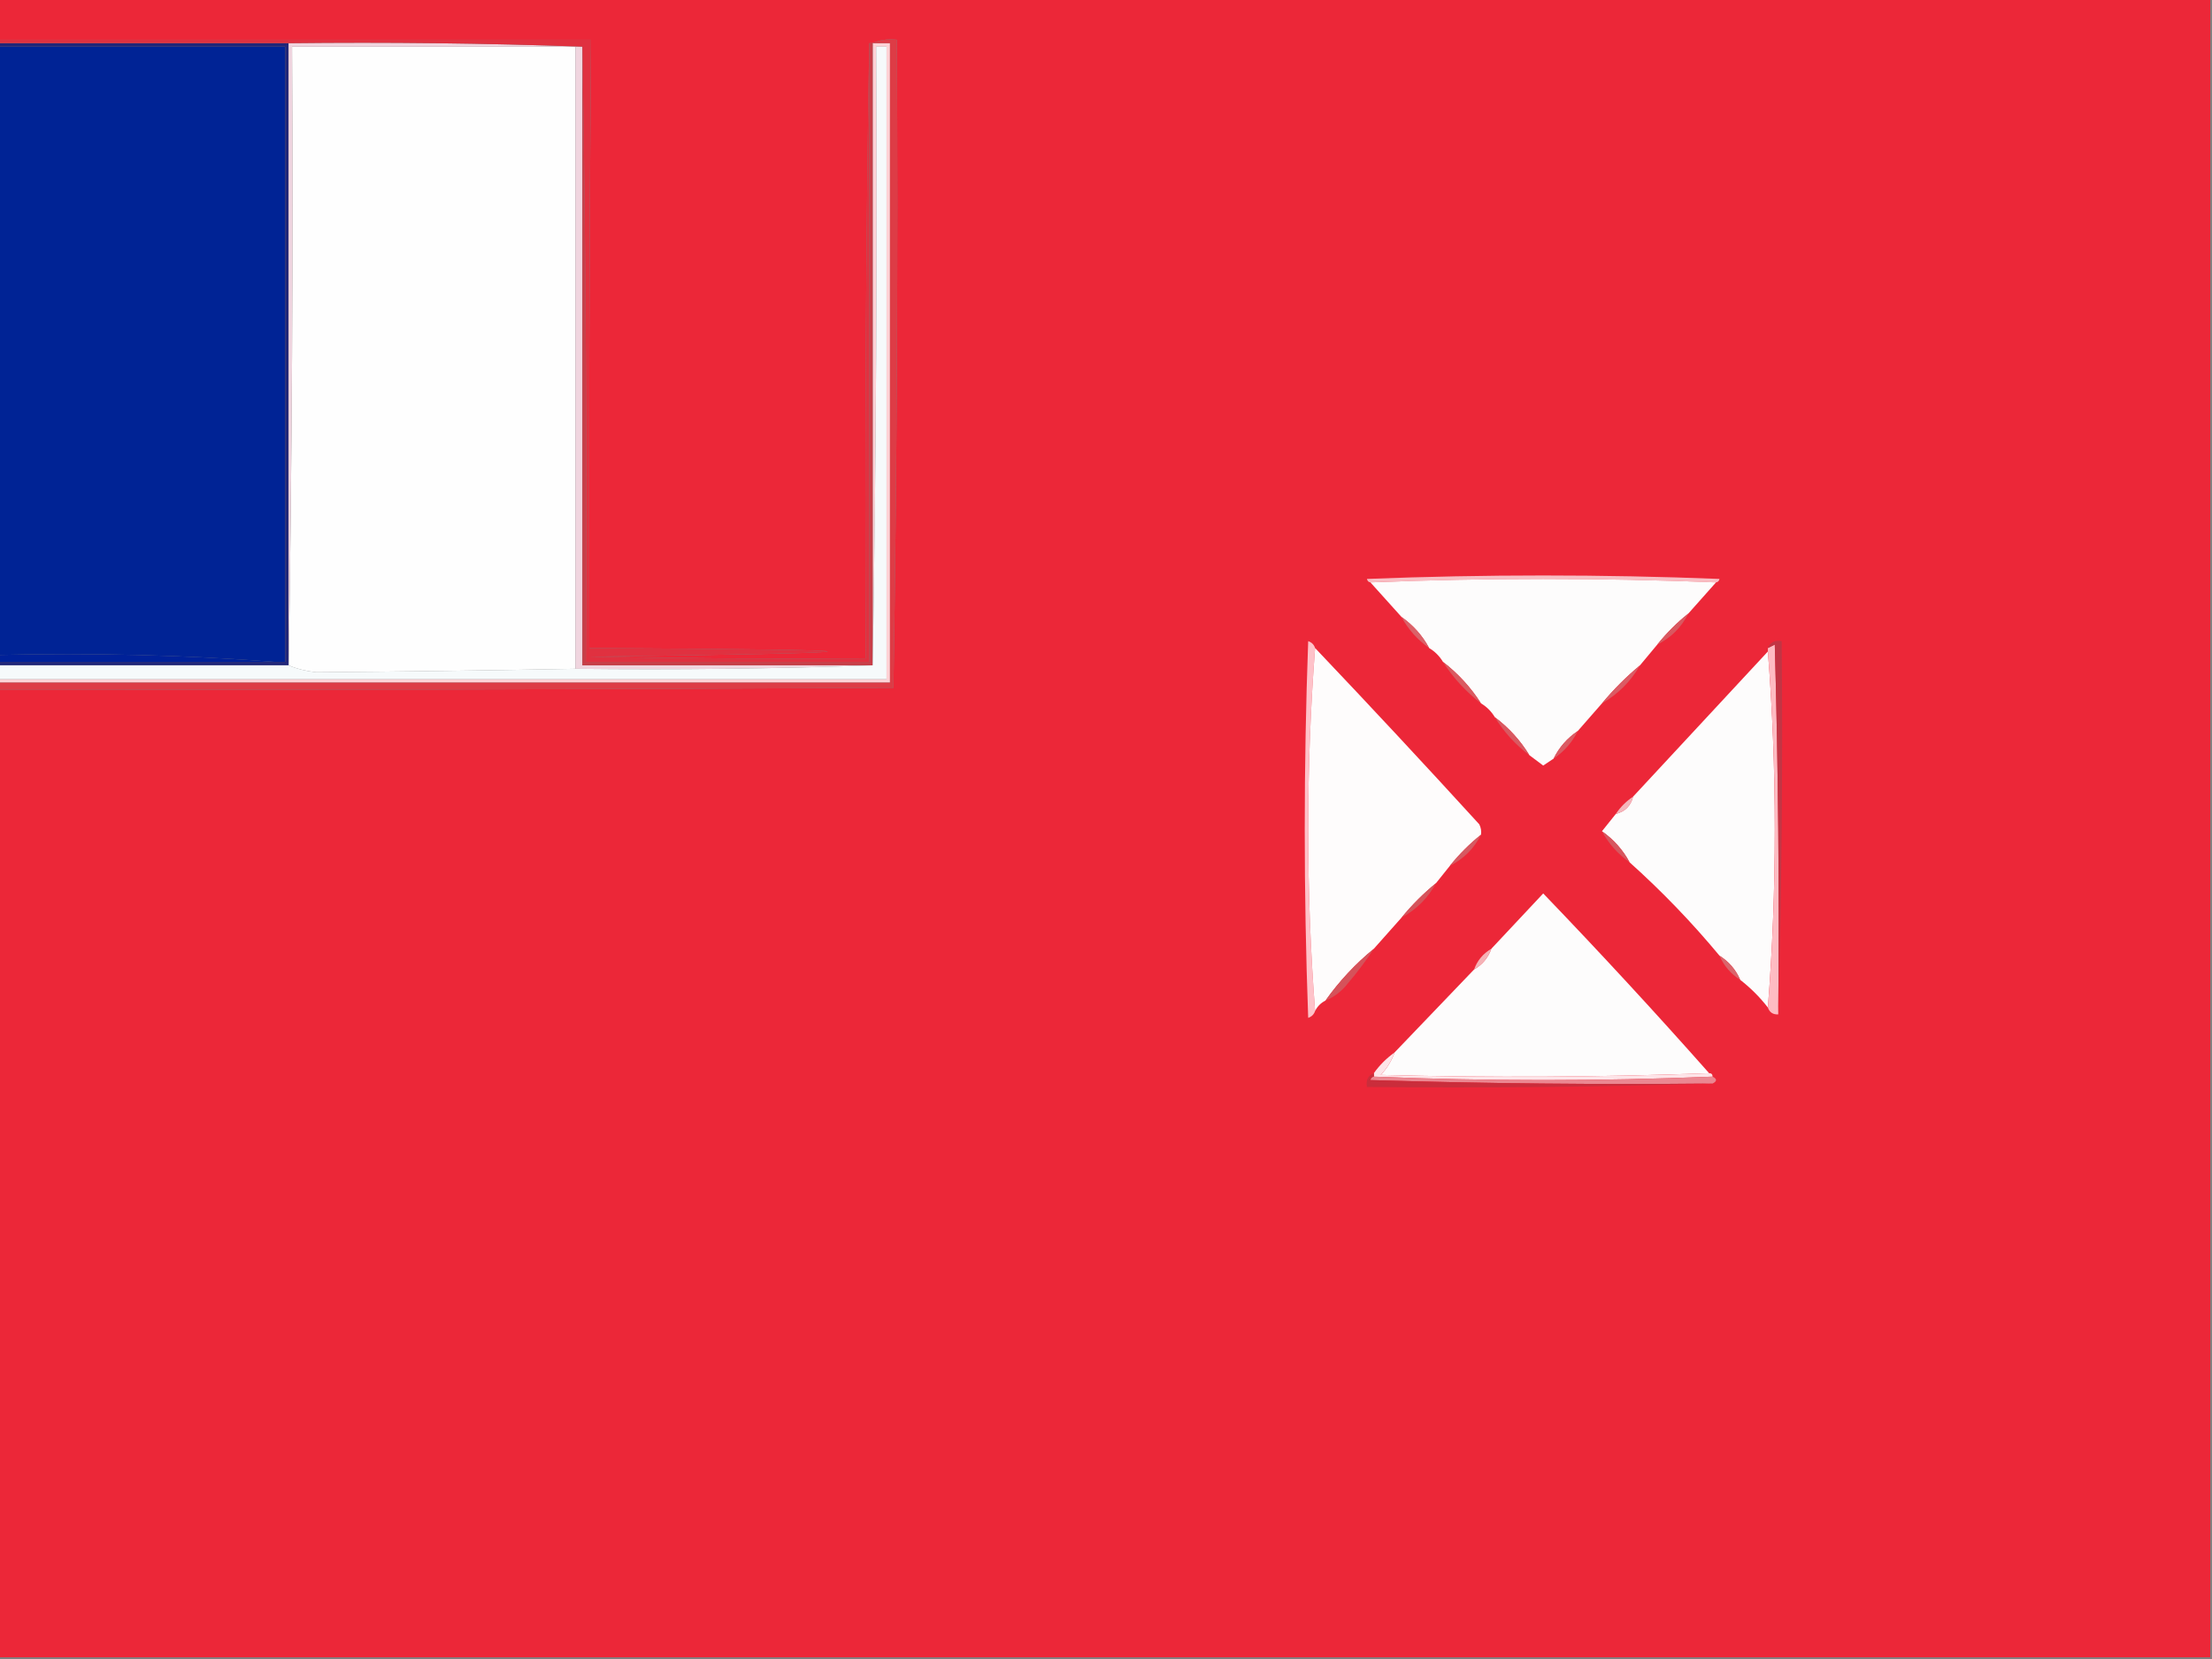 <?xml version="1.0" encoding="UTF-8"?>
<!DOCTYPE svg PUBLIC "-//W3C//DTD SVG 1.1//EN" "http://www.w3.org/Graphics/SVG/1.1/DTD/svg11.dtd">
<svg xmlns="http://www.w3.org/2000/svg" version="1.1" width="640px" height="480px" style="shape-rendering:geometricPrecision; text-rendering:geometricPrecision; image-rendering:optimizeQuality; fill-rule:evenodd; clip-rule:evenodd" xmlns:xlink="http://www.w3.org/1999/xlink">
<rect width="100%" height="100%" fill="#808080" stroke="none"/>
<g><path style="opacity:1" fill="#ec2738" d="M -0.5,-0.5 C 212.833,-0.5 426.167,-0.5 639.5,-0.5C 639.5,159.5 639.5,319.5 639.5,479.5C 426.167,479.5 212.833,479.5 -0.5,479.5C -0.5,386.167 -0.5,292.833 -0.5,199.5C 85.834,199.667 172.167,199.5 258.5,199C 259.498,136.571 259.831,74.071 259.5,11.5C 256.941,11.198 254.607,11.532 252.5,12.5C 252.167,12.5 251.833,12.5 251.5,12.5C 250.501,71.664 250.168,130.998 250.5,190.5C 223.831,190.667 197.165,190.5 170.5,190C 262.498,188.833 262.498,188 170.5,187.5C 170.342,128.754 170.508,70.087 171,11.5C 114.041,11.508 56.874,11.508 -0.5,11.5C -0.5,7.5 -0.5,3.5 -0.5,-0.5 Z"/></g>
<g><path style="opacity:1" fill="#fefefe" d="M 166.5,193.5 C 141.682,193.967 116.682,194.3 91.5,194.5C 88.614,194.196 85.948,193.529 83.5,192.5C 84.499,133.002 84.832,73.336 84.5,13.5C 111.833,13.5 139.167,13.5 166.5,13.5C 166.5,73.5 166.5,133.5 166.5,193.5 Z"/></g>
<g><path style="opacity:1" fill="#002395" d="M -0.5,13.5 C 27.167,13.5 54.833,13.5 82.5,13.5C 82.5,72.833 82.5,132.167 82.5,191.5C 81.5,191.5 80.5,191.5 79.5,191.5C 53.188,189.509 26.521,188.842 -0.5,189.5C -0.5,130.833 -0.5,72.167 -0.5,13.5 Z"/></g>
<g><path style="opacity:1" fill="#212678" d="M -0.5,13.5 C -0.5,13.167 -0.5,12.833 -0.5,12.5C 27.5,12.5 55.5,12.5 83.5,12.5C 83.5,72.5 83.5,132.5 83.5,192.5C 55.5,192.5 27.5,192.5 -0.5,192.5C -0.5,192.167 -0.5,191.833 -0.5,191.5C 26.167,191.5 52.833,191.5 79.5,191.5C 80.5,191.5 81.5,191.5 82.5,191.5C 82.5,132.167 82.5,72.833 82.5,13.5C 54.833,13.5 27.167,13.5 -0.5,13.5 Z"/></g>
<g><path style="opacity:1" fill="#f0d5df" d="M 83.5,12.5 C 112.005,12.169 140.338,12.502 168.5,13.5C 168.5,73.167 168.5,132.833 168.5,192.5C 196.5,192.5 224.5,192.5 252.5,192.5C 224.005,193.498 195.338,193.831 166.5,193.5C 166.5,133.5 166.5,73.5 166.5,13.5C 139.167,13.5 111.833,13.5 84.5,13.5C 84.832,73.336 84.499,133.002 83.5,192.5C 83.5,132.5 83.5,72.5 83.5,12.5 Z"/></g>
<g><path style="opacity:1" fill="#ffd2d6" d="M 252.5,12.5 C 254.167,12.5 255.833,12.5 257.5,12.5C 257.5,74.167 257.5,135.833 257.5,197.5C 171.5,197.5 85.5,197.5 -0.5,197.5C -0.5,197.167 -0.5,196.833 -0.5,196.5C 85.167,196.5 170.833,196.5 256.5,196.5C 256.5,135.5 256.5,74.5 256.5,13.5C 255.5,13.5 254.5,13.5 253.5,13.5C 253.832,73.336 253.499,133.002 252.5,192.5C 252.5,132.5 252.5,72.5 252.5,12.5 Z"/></g>
<g><path style="opacity:1" fill="#c83e48" d="M 251.5,12.5 C 251.833,12.5 252.167,12.5 252.5,12.5C 252.5,72.5 252.5,132.5 252.5,192.5C 224.5,192.5 196.5,192.5 168.5,192.5C 168.5,132.833 168.5,73.167 168.5,13.5C 169.499,72.664 169.832,131.998 169.5,191.5C 196.833,191.5 224.167,191.5 251.5,191.5C 251.5,131.833 251.5,72.167 251.5,12.5 Z"/></g>
<g><path style="opacity:1" fill="#f8bec4" d="M 496.5,168.5 C 463.167,167.167 429.833,167.167 396.5,168.5C 395.957,168.44 395.624,168.107 395.5,167.5C 429.5,166.167 463.5,166.167 497.5,167.5C 497.376,168.107 497.043,168.44 496.5,168.5 Z"/></g>
<g><path style="opacity:1" fill="#fdfcfc" d="M 496.5,168.5 C 493.862,171.474 491.195,174.474 488.5,177.5C 485.167,180.167 482.167,183.167 479.5,186.5C 477.833,188.5 476.167,190.5 474.5,192.5C 470.5,195.833 466.833,199.5 463.5,203.5C 461.167,206.167 458.833,208.833 456.5,211.5C 453.427,213.569 451.094,216.236 449.5,219.5C 448.518,220.141 447.518,220.807 446.5,221.5C 445.148,220.476 443.815,219.476 442.5,218.5C 439.899,214.229 436.566,210.563 432.5,207.5C 431.5,205.833 430.167,204.5 428.5,203.5C 425.564,198.895 421.898,194.895 417.5,191.5C 416.5,189.833 415.167,188.5 413.5,187.5C 411.57,183.9 408.903,180.9 405.5,178.5C 402.5,175.167 399.5,171.833 396.5,168.5C 429.833,167.167 463.167,167.167 496.5,168.5 Z"/></g>
<g><path style="opacity:1" fill="#da6168" d="M 405.5,178.5 C 408.903,180.9 411.57,183.9 413.5,187.5C 410.097,185.1 407.43,182.1 405.5,178.5 Z"/></g>
<g><path style="opacity:1" fill="#d95860" d="M 488.5,177.5 C 486.5,181.5 483.5,184.5 479.5,186.5C 482.167,183.167 485.167,180.167 488.5,177.5 Z"/></g>
<g><path style="opacity:1" fill="#e03140" d="M -0.5,12.5 C -0.5,12.167 -0.5,11.833 -0.5,11.5C 56.874,11.508 114.041,11.508 171,11.5C 170.508,70.087 170.342,128.754 170.5,187.5C 262.498,188 262.498,188.833 170.5,190C 197.165,190.5 223.831,190.667 250.5,190.5C 250.168,130.998 250.501,71.664 251.5,12.5C 251.5,72.167 251.5,131.833 251.5,191.5C 224.167,191.5 196.833,191.5 169.5,191.5C 169.832,131.998 169.499,72.664 168.5,13.5C 140.338,12.502 112.005,12.169 83.5,12.5C 55.5,12.5 27.5,12.5 -0.5,12.5 Z"/></g>
<g><path style="opacity:1" fill="#002198" d="M -0.5,189.5 C 26.521,188.842 53.188,189.509 79.5,191.5C 52.833,191.5 26.167,191.5 -0.5,191.5C -0.5,190.833 -0.5,190.167 -0.5,189.5 Z"/></g>
<g><path style="opacity:1" fill="#d95b61" d="M 417.5,191.5 C 421.898,194.895 425.564,198.895 428.5,203.5C 424.102,200.105 420.436,196.105 417.5,191.5 Z"/></g>
<g><path style="opacity:1" fill="#f6fafb" d="M -0.5,196.5 C -0.5,195.167 -0.5,193.833 -0.5,192.5C 27.5,192.5 55.5,192.5 83.5,192.5C 85.948,193.529 88.614,194.196 91.5,194.5C 116.682,194.3 141.682,193.967 166.5,193.5C 195.338,193.831 224.005,193.498 252.5,192.5C 253.499,133.002 253.832,73.336 253.5,13.5C 254.5,13.5 255.5,13.5 256.5,13.5C 256.5,74.5 256.5,135.5 256.5,196.5C 170.833,196.5 85.167,196.5 -0.5,196.5 Z"/></g>
<g><path style="opacity:1" fill="#fec2c9" d="M 380.5,187.5 C 379.167,204.654 378.5,222.154 378.5,240C 378.5,257.846 379.167,275.346 380.5,292.5C 380.189,293.478 379.522,294.145 378.5,294.5C 377.167,258.167 377.167,221.833 378.5,185.5C 379.522,185.855 380.189,186.522 380.5,187.5 Z"/></g>
<g><path style="opacity:1" fill="#fefcfc" d="M 380.5,187.5 C 396.495,204.329 412.328,221.329 428,238.5C 428.483,239.448 428.649,240.448 428.5,241.5C 425.167,244.167 422.167,247.167 419.5,250.5C 418.167,252.167 416.833,253.833 415.5,255.5C 411.833,258.5 408.5,261.833 405.5,265.5C 402.833,268.5 400.167,271.5 397.5,274.5C 392.146,278.887 387.48,283.887 383.5,289.5C 382.167,290.167 381.167,291.167 380.5,292.5C 379.167,275.346 378.5,257.846 378.5,240C 378.5,222.154 379.167,204.654 380.5,187.5 Z"/></g>
<g><path style="opacity:1" fill="#fdfcfc" d="M 511.5,188.5 C 512.833,205.32 513.5,222.487 513.5,240C 513.5,257.513 512.833,274.68 511.5,291.5C 509.167,288.5 506.5,285.833 503.5,283.5C 502.243,280.573 500.243,278.239 497.5,276.5C 489.515,266.882 480.848,257.882 471.5,249.5C 469.57,245.9 466.903,242.9 463.5,240.5C 464.833,238.833 466.167,237.167 467.5,235.5C 470.167,234.833 471.833,233.167 472.5,230.5C 485.5,216.5 498.5,202.5 511.5,188.5 Z"/></g>
<g><path style="opacity:1" fill="#febbc2" d="M 514.5,293.5 C 512.973,293.573 511.973,292.906 511.5,291.5C 512.833,274.68 513.5,257.513 513.5,240C 513.5,222.487 512.833,205.32 511.5,188.5C 511.5,188.167 511.5,187.833 511.5,187.5C 512.15,187.196 512.817,186.863 513.5,186.5C 514.5,222.16 514.833,257.827 514.5,293.5 Z"/></g>
<g><path style="opacity:1" fill="#dd3c46" d="M 252.5,12.5 C 254.607,11.532 256.941,11.198 259.5,11.5C 259.831,74.071 259.498,136.571 258.5,199C 172.167,199.5 85.834,199.667 -0.5,199.5C -0.5,198.833 -0.5,198.167 -0.5,197.5C 85.5,197.5 171.5,197.5 257.5,197.5C 257.5,135.833 257.5,74.167 257.5,12.5C 255.833,12.5 254.167,12.5 252.5,12.5 Z"/></g>
<g><path style="opacity:1" fill="#db5b64" d="M 474.5,192.5 C 471.833,197.167 468.167,200.833 463.5,203.5C 466.833,199.5 470.5,195.833 474.5,192.5 Z"/></g>
<g><path style="opacity:1" fill="#c23544" d="M 514.5,293.5 C 514.833,257.827 514.5,222.16 513.5,186.5C 512.817,186.863 512.15,187.196 511.5,187.5C 512.183,185.824 513.517,185.157 515.5,185.5C 515.832,221.671 515.498,257.671 514.5,293.5 Z"/></g>
<g><path style="opacity:1" fill="#d95961" d="M 432.5,207.5 C 436.566,210.563 439.899,214.229 442.5,218.5C 438.434,215.437 435.101,211.771 432.5,207.5 Z"/></g>
<g><path style="opacity:1" fill="#da5b63" d="M 456.5,211.5 C 454.906,214.764 452.573,217.431 449.5,219.5C 451.094,216.236 453.427,213.569 456.5,211.5 Z"/></g>
<g><path style="opacity:1" fill="#f4b6bc" d="M 472.5,230.5 C 471.833,233.167 470.167,234.833 467.5,235.5C 468.833,233.5 470.5,231.833 472.5,230.5 Z"/></g>
<g><path style="opacity:1" fill="#d6575f" d="M 463.5,240.5 C 466.903,242.9 469.57,245.9 471.5,249.5C 468.097,247.1 465.43,244.1 463.5,240.5 Z"/></g>
<g><path style="opacity:1" fill="#d65961" d="M 428.5,241.5 C 426.5,245.5 423.5,248.5 419.5,250.5C 422.167,247.167 425.167,244.167 428.5,241.5 Z"/></g>
<g><path style="opacity:1" fill="#fdfcfc" d="M 494.5,310.5 C 463.003,311.664 431.336,311.831 399.5,311C 401.295,309.115 402.628,306.948 403.5,304.5C 411.176,296.458 418.842,288.458 426.5,280.5C 428.914,279.089 430.581,277.089 431.5,274.5C 436.506,269.161 441.506,263.827 446.5,258.5C 462.918,275.579 478.918,292.912 494.5,310.5 Z"/></g>
<g><path style="opacity:1" fill="#d4545b" d="M 415.5,255.5 C 413.167,259.833 409.833,263.167 405.5,265.5C 408.5,261.833 411.833,258.5 415.5,255.5 Z"/></g>
<g><path style="opacity:1" fill="#da646b" d="M 497.5,276.5 C 500.243,278.239 502.243,280.573 503.5,283.5C 500.757,281.761 498.757,279.427 497.5,276.5 Z"/></g>
<g><path style="opacity:1" fill="#f5b2b6" d="M 431.5,274.5 C 430.581,277.089 428.914,279.089 426.5,280.5C 427.419,277.911 429.086,275.911 431.5,274.5 Z"/></g>
<g><path style="opacity:1" fill="#d5525a" d="M 397.5,274.5 C 395.241,277.938 392.741,281.271 390,284.5C 388.223,286.79 386.056,288.457 383.5,289.5C 387.48,283.887 392.146,278.887 397.5,274.5 Z"/></g>
<g><path style="opacity:1" fill="#fde4e8" d="M 403.5,304.5 C 402.628,306.948 401.295,309.115 399.5,311C 431.336,311.831 463.003,311.664 494.5,310.5C 495.167,310.5 495.5,310.833 495.5,311.5C 462.833,312.833 430.167,312.833 397.5,311.5C 397.5,311.167 397.5,310.833 397.5,310.5C 399.139,308.194 401.139,306.194 403.5,304.5 Z"/></g>
<g><path style="opacity:1" fill="#eb8791" d="M 397.5,311.5 C 430.167,312.833 462.833,312.833 495.5,311.5C 496.833,312.167 496.833,312.833 495.5,313.5C 462.493,313.833 429.493,313.5 396.5,312.5C 396.624,311.893 396.957,311.56 397.5,311.5 Z"/></g>
<g><path style="opacity:1" fill="#ca2d3b" d="M 397.5,310.5 C 397.5,310.833 397.5,311.167 397.5,311.5C 396.957,311.56 396.624,311.893 396.5,312.5C 429.493,313.5 462.493,313.833 495.5,313.5C 462.338,314.498 429.004,314.832 395.5,314.5C 395.157,312.517 395.824,311.183 397.5,310.5 Z"/></g>
</svg>
